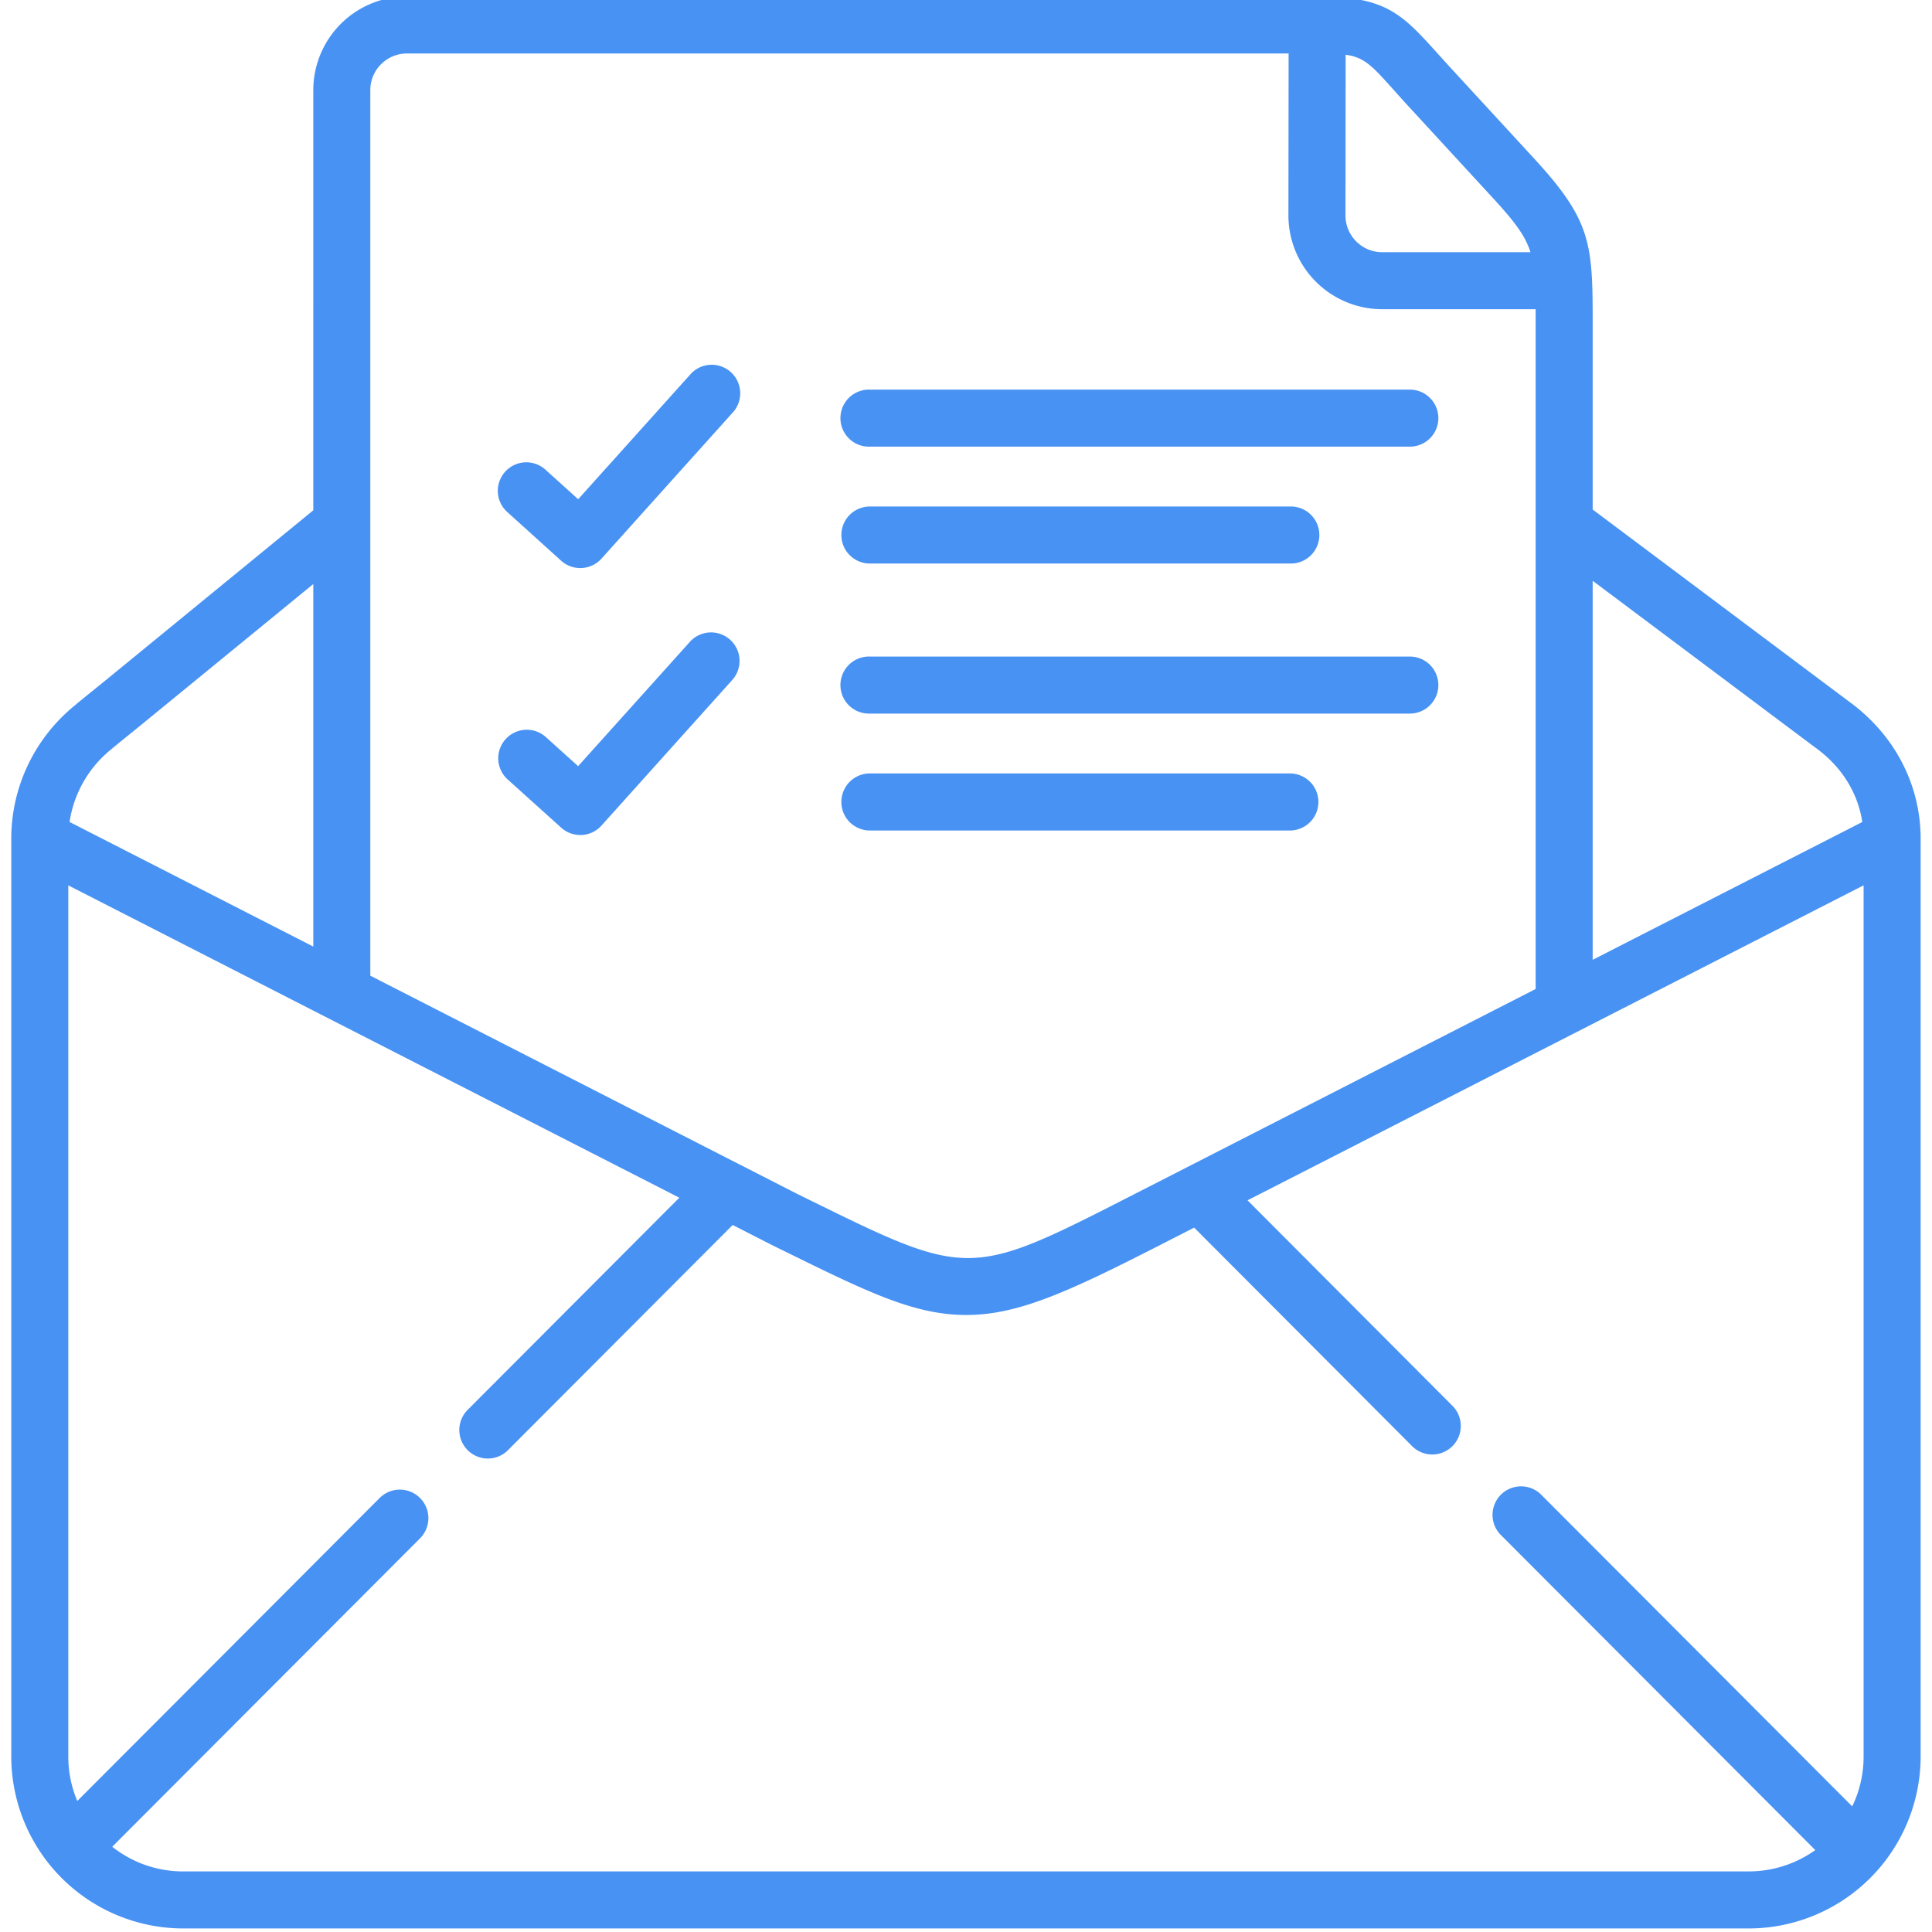 <svg xmlns="http://www.w3.org/2000/svg" width="60" height="60" viewBox="0 0 60 60"><g><g><g/><g><path fill="#4892f3" d="M57.427 21.79c1.411 1.026 2.22 2.578 2.22 4.258V54.55a5.346 5.346 0 0 1-5.34 5.34H5.69a5.346 5.346 0 0 1-5.34-5.34V26.048c0-1.566.688-3.05 1.886-4.068.227-.192.46-.381.687-.563.136-.111.274-.221.409-.332l6.398-5.238V2.797A2.911 2.911 0 0 1 12.64-.11h28.267c2.067 0 2.592.494 3.684 1.71l.4.442 2.63 2.857c1.768 1.917 1.841 2.627 1.841 5.04v5.885zm-7.965-3.753v11.771l8.373-4.28c-.139-.913-.641-1.719-1.453-2.308a.147.147 0 0 0-.011-.007zM41.79 1.7l-.005 4.991c0 .629.51 1.141 1.138 1.141h4.607c-.167-.53-.51-.972-1.213-1.733l-2.63-2.857c-.152-.166-.288-.319-.414-.46-.671-.747-.899-1-1.483-1.082zm-29.15-.039c-.628 0-1.14.51-1.14 1.135v27.505l11.488 5.873.01.004 1.76.9.306.15c5.037 2.48 5.037 2.48 10.171-.146l1.586-.81a.834.834 0 0 1 .065-.034l10.805-5.524V9.939v-.336h-4.768a2.915 2.915 0 0 1-2.91-2.913l.006-5.029zM2.16 25.527l7.57 3.87v-11.26l-5.275 4.317c-.137.113-.279.227-.42.341-.217.176-.443.358-.652.535a3.569 3.569 0 0 0-1.222 2.197zm3.53 32.591h48.617a3.55 3.55 0 0 0 2.068-.662l-9.789-9.81a.886.886 0 0 1 1.254-1.25l9.682 9.702c.227-.468.354-.994.354-1.548V27.495l-19.133 9.782 6.382 6.4a.886.886 0 0 1-1.255 1.25l-6.784-6.802-1.045.534c-2.896 1.48-4.436 2.179-6.038 2.179-1.617 0-3.074-.718-5.72-2.02l-.312-.153-.012-.006-1.205-.616-6.977 6.992a.883.883 0 0 1-1.252.002.885.885 0 0 1-.001-1.253l6.573-6.588-18.976-9.7V54.55c0 .49.1.956.279 1.382l9.39-9.41a.885.885 0 0 1 1.255 1.252l-9.56 9.579c.607.479 1.373.766 2.205.766z"/></g><g><path fill="#4892f3" d="M27.016 17.501h13.042a.886.886 0 1 0 0-1.771H27.015a.885.885 0 1 0 0 1.771z"/></g><g><path fill="#4892f3" d="M27.016 13.871h16.768a.885.885 0 1 0 0-1.771H27.016a.886.886 0 1 0 0 1.771z"/></g><g><path fill="#4892f3" d="M15.752 15.9l1.675 1.514a.887.887 0 0 0 1.252-.065l4.063-4.522a.886.886 0 1 0-1.318-1.183l-3.468 3.86-1.017-.918a.885.885 0 1 0-1.187 1.314z"/></g><g><path fill="#4892f3" d="M27.016 25.792h13.042a.886.886 0 0 0 0-1.772H27.015a.886.886 0 1 0 0 1.772z"/></g><g><path fill="#4892f3" d="M27.016 22.161h16.768a.885.885 0 1 0 0-1.771H27.016a.886.886 0 1 0 0 1.771z"/></g><g><path fill="#4892f3" d="M15.752 24.194l1.676 1.51a.885.885 0 0 0 .593.228h.046a.885.885 0 0 0 .612-.293l4.062-4.522a.885.885 0 1 0-1.317-1.183l-3.47 3.86-1.016-.916a.886.886 0 0 0-1.186 1.316z"/></g></g></g></svg>